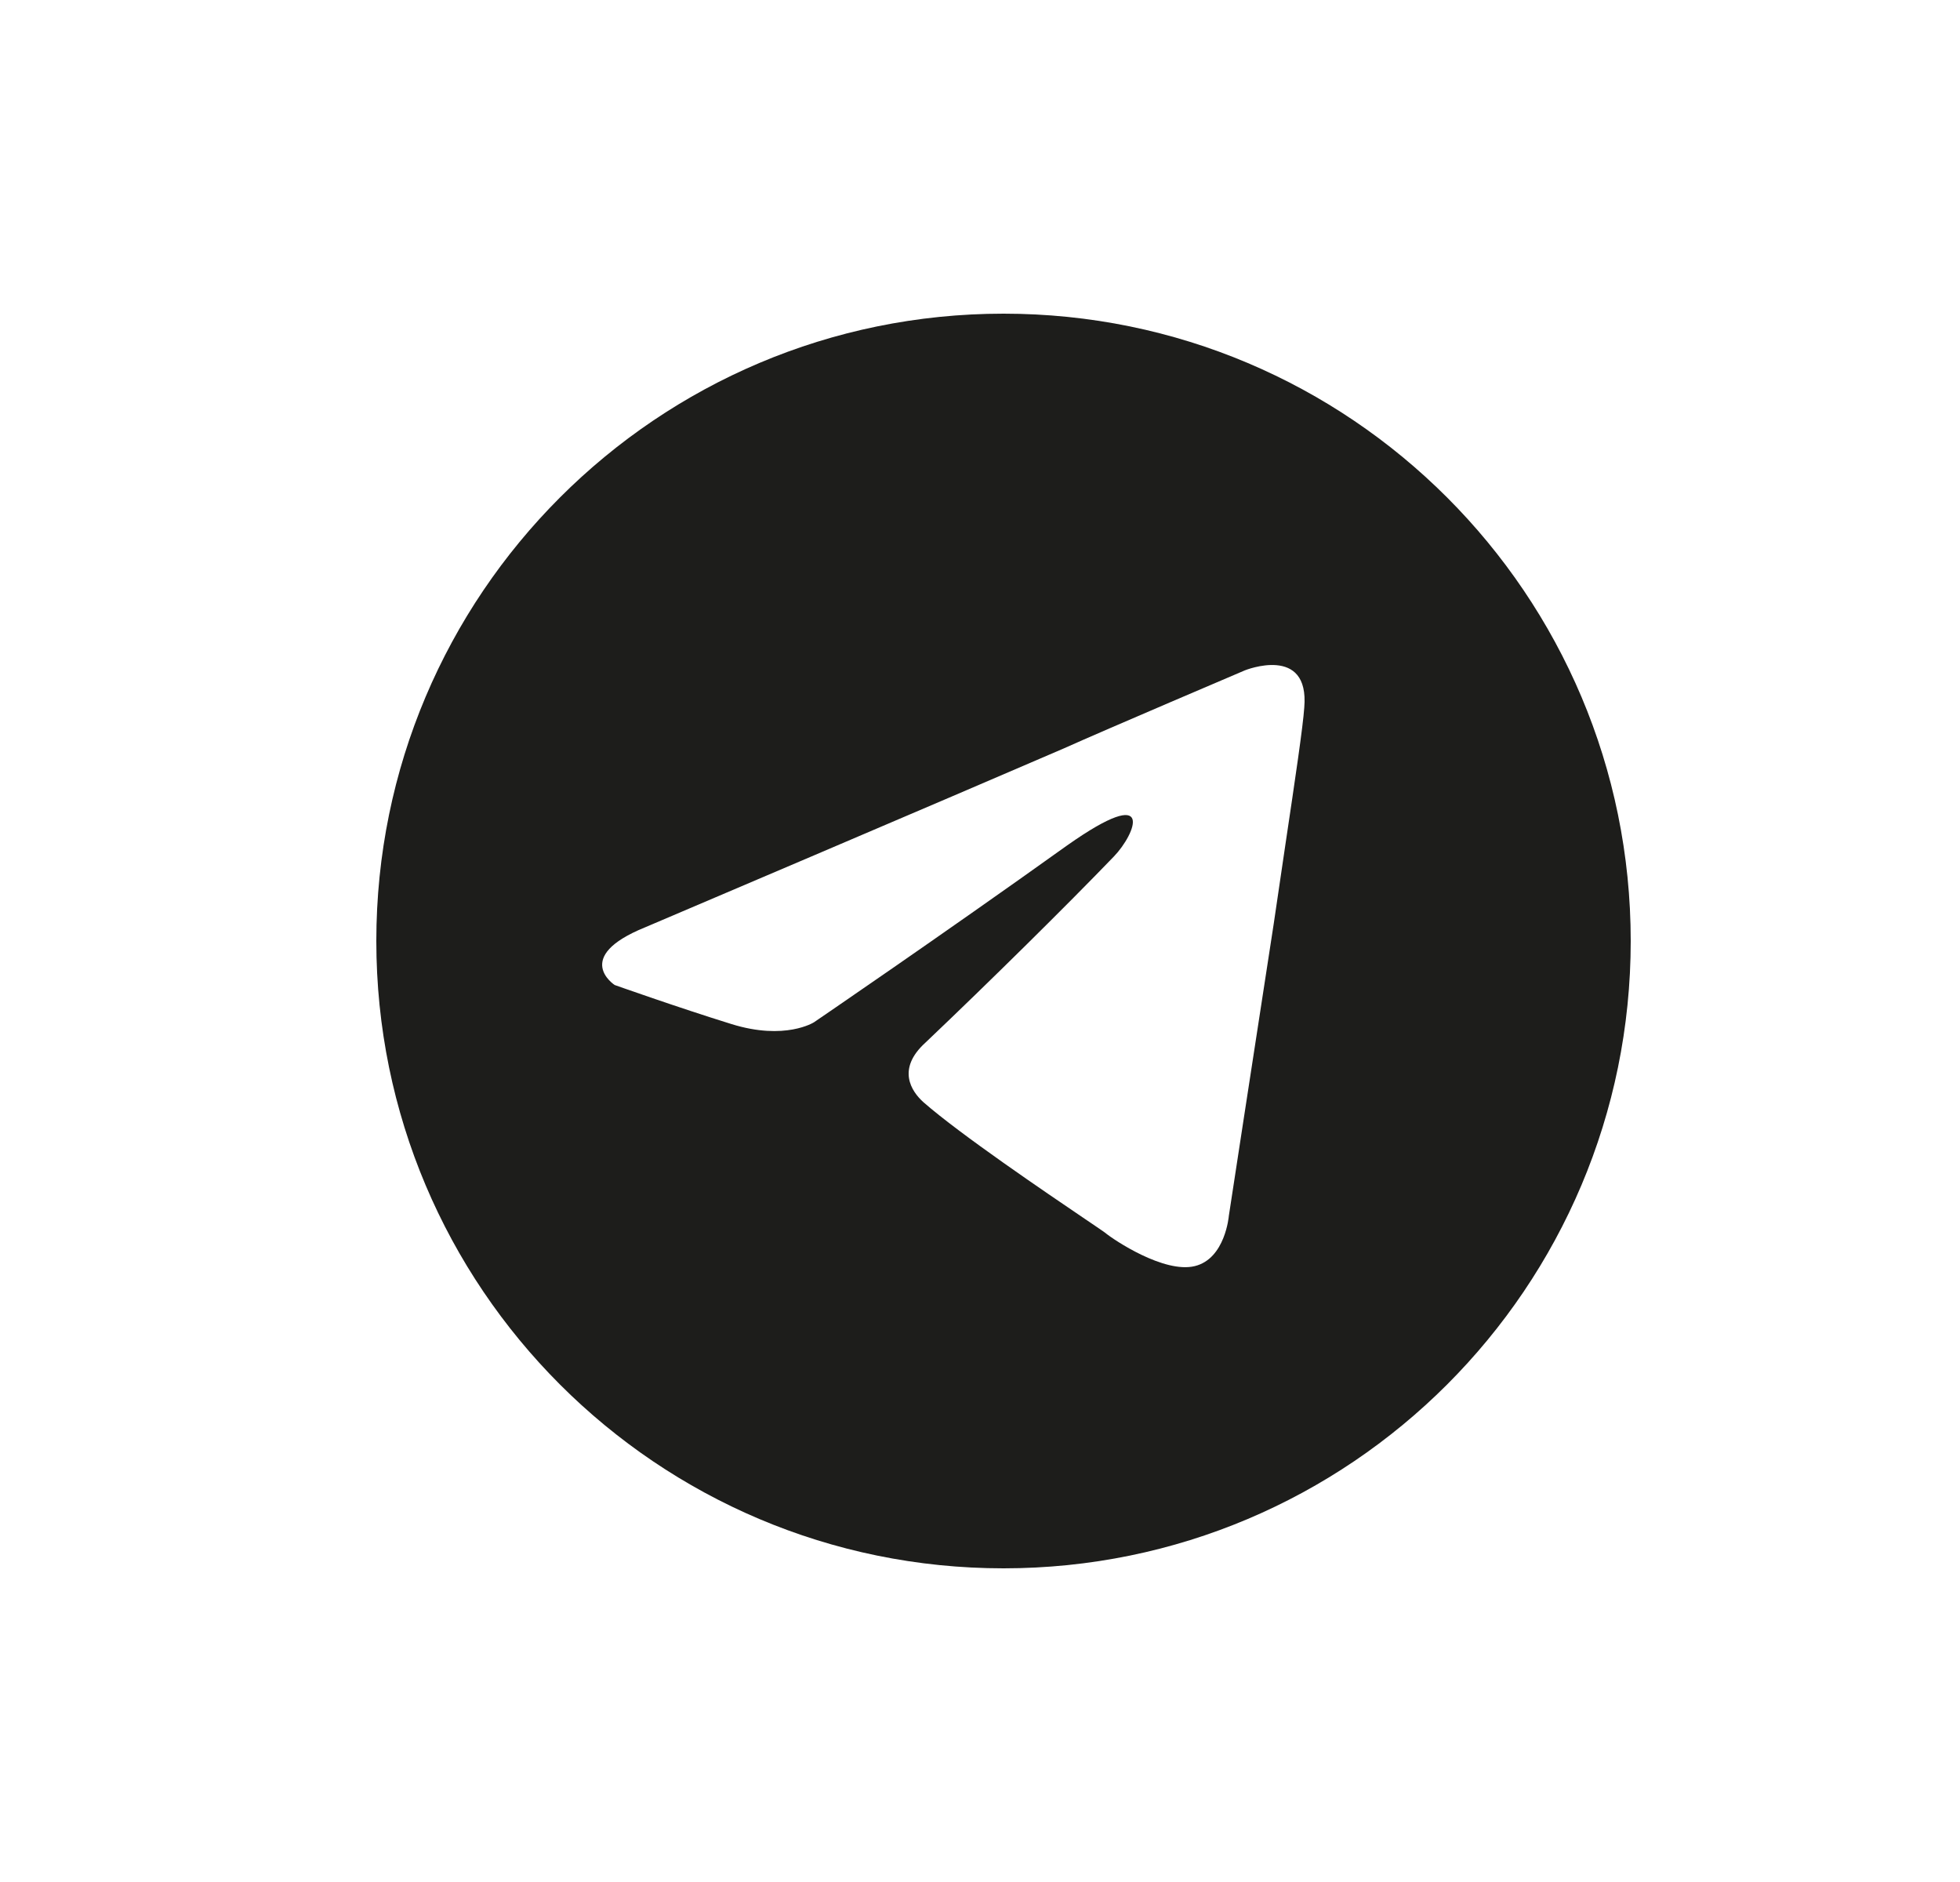 <svg width="25" height="24" viewBox="0 0 25 24" fill="none" xmlns="http://www.w3.org/2000/svg">
<path fill-rule="evenodd" clip-rule="evenodd" d="M20.8 12C20.8 16.418 17.219 20 12.8 20C8.382 20 4.8 16.418 4.8 12C4.8 7.582 8.382 4 12.8 4C17.219 4 20.8 7.582 20.8 12ZM13.567 9.545C12.193 10.139 8.23 11.825 8.23 11.825C7.291 12.205 7.84 12.561 7.84 12.561C7.84 12.561 8.642 12.846 9.329 13.059C10.016 13.273 10.383 13.036 10.383 13.036C10.383 13.036 11.986 11.944 13.613 10.78C14.758 9.973 14.483 10.637 14.208 10.922C13.613 11.54 12.628 12.513 11.803 13.297C11.437 13.63 11.62 13.914 11.78 14.057C12.247 14.466 13.345 15.21 13.844 15.548C13.982 15.641 14.074 15.704 14.094 15.719C14.208 15.814 14.85 16.241 15.239 16.146C15.629 16.052 15.674 15.505 15.674 15.505C15.674 15.505 15.972 13.558 16.247 11.777C16.298 11.428 16.349 11.085 16.396 10.766C16.52 9.936 16.62 9.263 16.636 9.023C16.705 8.216 15.88 8.548 15.88 8.548C15.88 8.548 14.094 9.308 13.567 9.545Z" fill="#1D1D1B"/>
</svg>
